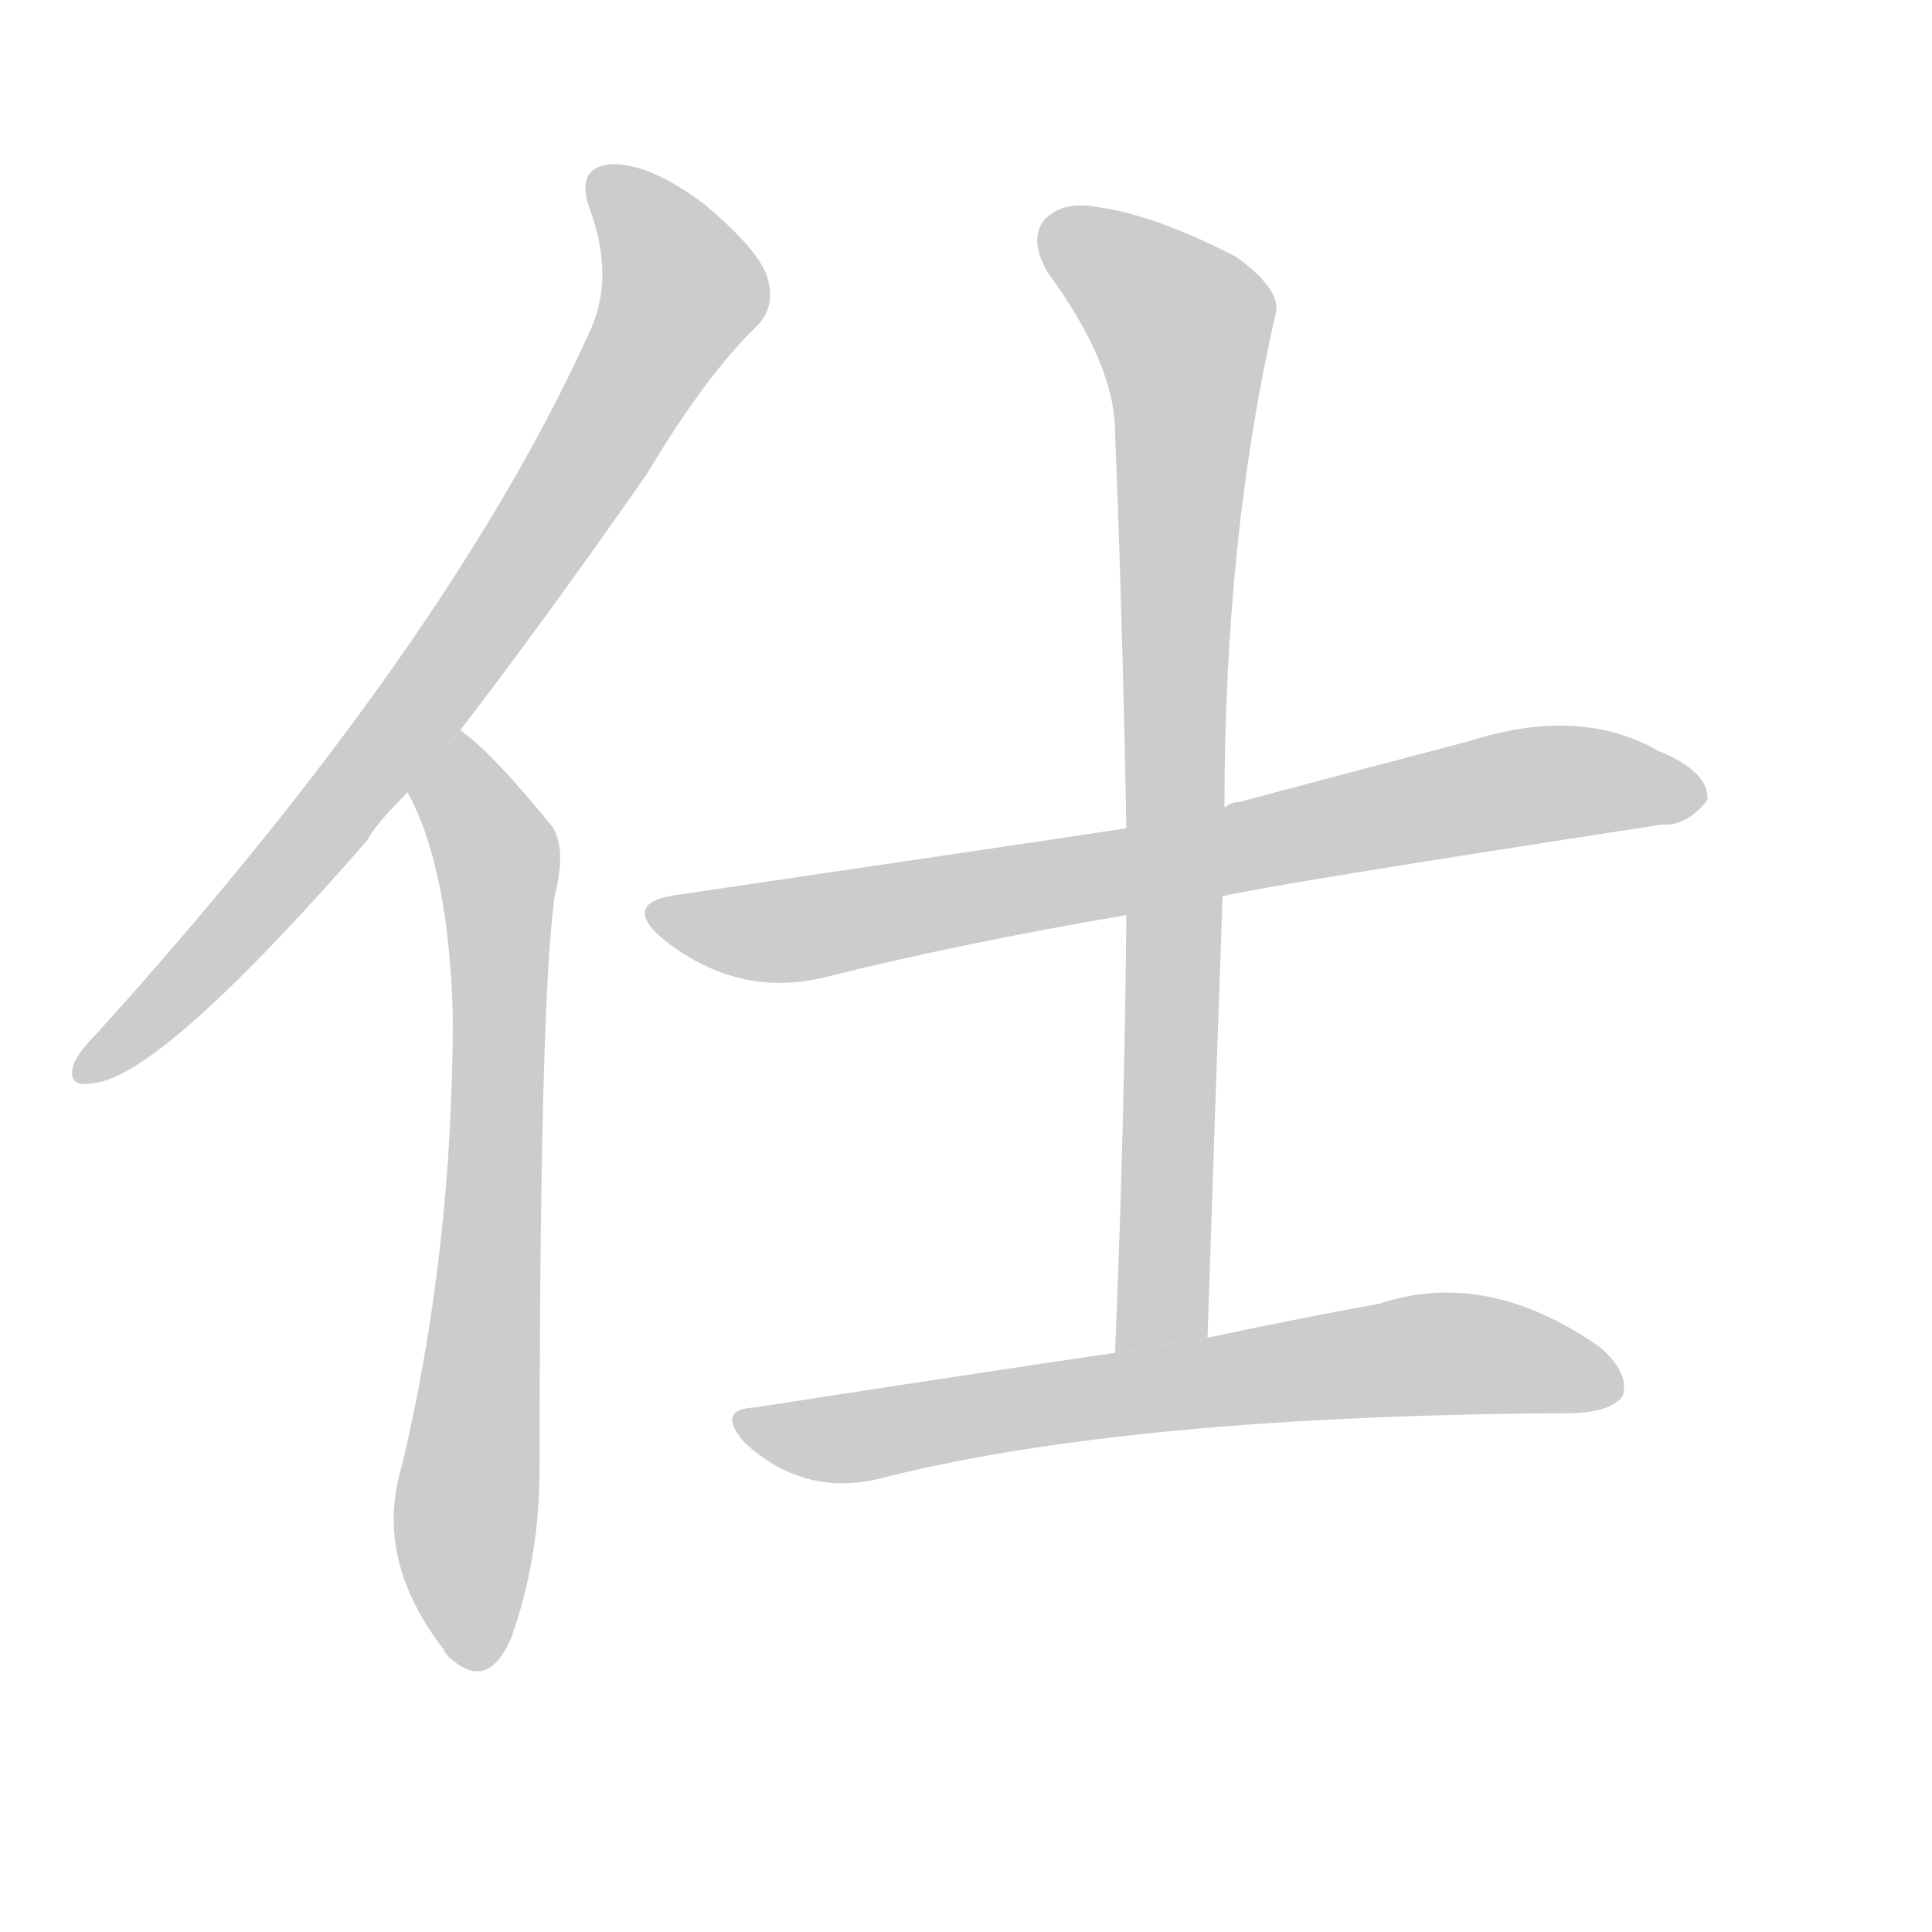 <!--
AnimCJK 2016-2017 Copyright Francois Mizessyn, https://github.com/parsimonhi/animCJK
Derived from:
    MakeMeAHanzi project - https://github.com/skishore/makemeahanzi
    Arphic PL KaitiM GB - https://apps.ubuntu.com/cat/applications/precise/fonts-arphic-gkai00mp/
    Arphic PL UKai - https://apps.ubuntu.com/cat/applications/fonts-arphic-ukai/
You can redistribute and/or modify this file under the terms of the Arphic Public License
as published by Arphic Technology Co., Ltd.
You should have received a copy of this license (the directory "APL") along with this file;
if not, see http://ftp.gnu.org/non-gnu/chinese-fonts-truetype/LICENSE.
-->
<svg id="z20181" class="acjk" version="1.1" viewBox="0 0 1024 1024" xmlns="http://www.w3.org/2000/svg" xmlns:xlink="http://www.w3.org/1999/xlink">
<style>
<![CDATA[
@keyframes z20181k {
	from {
		stroke:#c00;
		stroke-dashoffset:3334;
	}
	75% {
		stroke:#c00;
		stroke-dashoffset:0;
	}
	to {
		stroke:#000;
	}
}
#z20181 path[clip-path] {
	animation:z20181k 1s linear both;
	stroke-dasharray:3334;
	stroke-width:128;
	stroke-linecap:round;
	fill:none;
}
#z20181 path[clip-path="url(#z20181c1)"] {animation-delay:1s;}
#z20181 path[clip-path="url(#z20181c2)"] {animation-delay:2s;}
#z20181 path[clip-path="url(#z20181c3)"] {animation-delay:3s;}
#z20181 path[clip-path="url(#z20181c4)"] {animation-delay:4s;}
#z20181 path[clip-path="url(#z20181c5)"] {animation-delay:5s;}
#z20181 path {fill:#ccc;}
]]>
</style>
<path id="z20181d1" d="M244 387Q290 327 343 251Q374 199 401 173Q411 163 407 148Q403 133 373 108Q345 87 325 87Q304 88 313 112Q326 148 312 177Q237 342 52 547Q42 557 39 564Q35 577 50 574Q86 570 195 445Q198 438 216 420L244 387 Z"/>
<path id="z20181d2" d="M216 420Q238 460 240 539Q240 663 213 777Q198 826 235 874Q236 877 240 880Q259 896 271 868Q286 826 286 778Q286 531 294 475Q301 447 291 436Q273 414 259 400Q252 393 244 387L216 420 Z"/>
<path id="z20181d3" d="M648 475Q673 469 881 437Q894 438 905 424Q906 409 879 398Q837 374 778 393Q717 409 657 425Q653 425 649 428L597 439Q531 449 361 474Q327 478 353 499Q392 529 437 518Q509 500 597 485L648 475 Z"/>
<path id="z20181d4" d="M640 709Q644 588 648 475L649 428Q649 284 676 167Q680 154 655 136Q612 114 583 110Q564 106 554 116Q545 126 555 144Q591 193 591 229Q595 329 597 439L597 485Q596 596 591 717L640 709 Z"/>
<path id="z20181d5" d="M591 717Q503 730 400 746Q379 747 395 765Q426 793 465 784Q597 750 835 749Q854 748 860 740Q864 728 848 714Q788 672 731 691Q692 698 640 709L591 717 Z"/>
<defs>
	<clipPath id="z20181c1"><use xlink:href="#z20181d1"/></clipPath>
	<clipPath id="z20181c2"><use xlink:href="#z20181d2"/></clipPath>
	<clipPath id="z20181c3"><use xlink:href="#z20181d3"/></clipPath>
	<clipPath id="z20181c4"><use xlink:href="#z20181d4"/></clipPath>
	<clipPath id="z20181c5"><use xlink:href="#z20181d5"/></clipPath>
</defs>
<path pathLength="3333" clip-path="url(#z20181c1)" d="M319 95L357 134L357 170L202 402L46 569"/>
<path pathLength="3333" clip-path="url(#z20181c2)" d="M243 395L265 469L248 882"/>
<path pathLength="3333" clip-path="url(#z20181c3)" d="M352 487L415 494L808 417L900 418"/>
<path pathLength="3333" clip-path="url(#z20181c4)" d="M557 119L631 189L605 714"/>
<path pathLength="3333" clip-path="url(#z20181c5)" d="M395 753L451 762L752 718L856 731"/>
</svg>